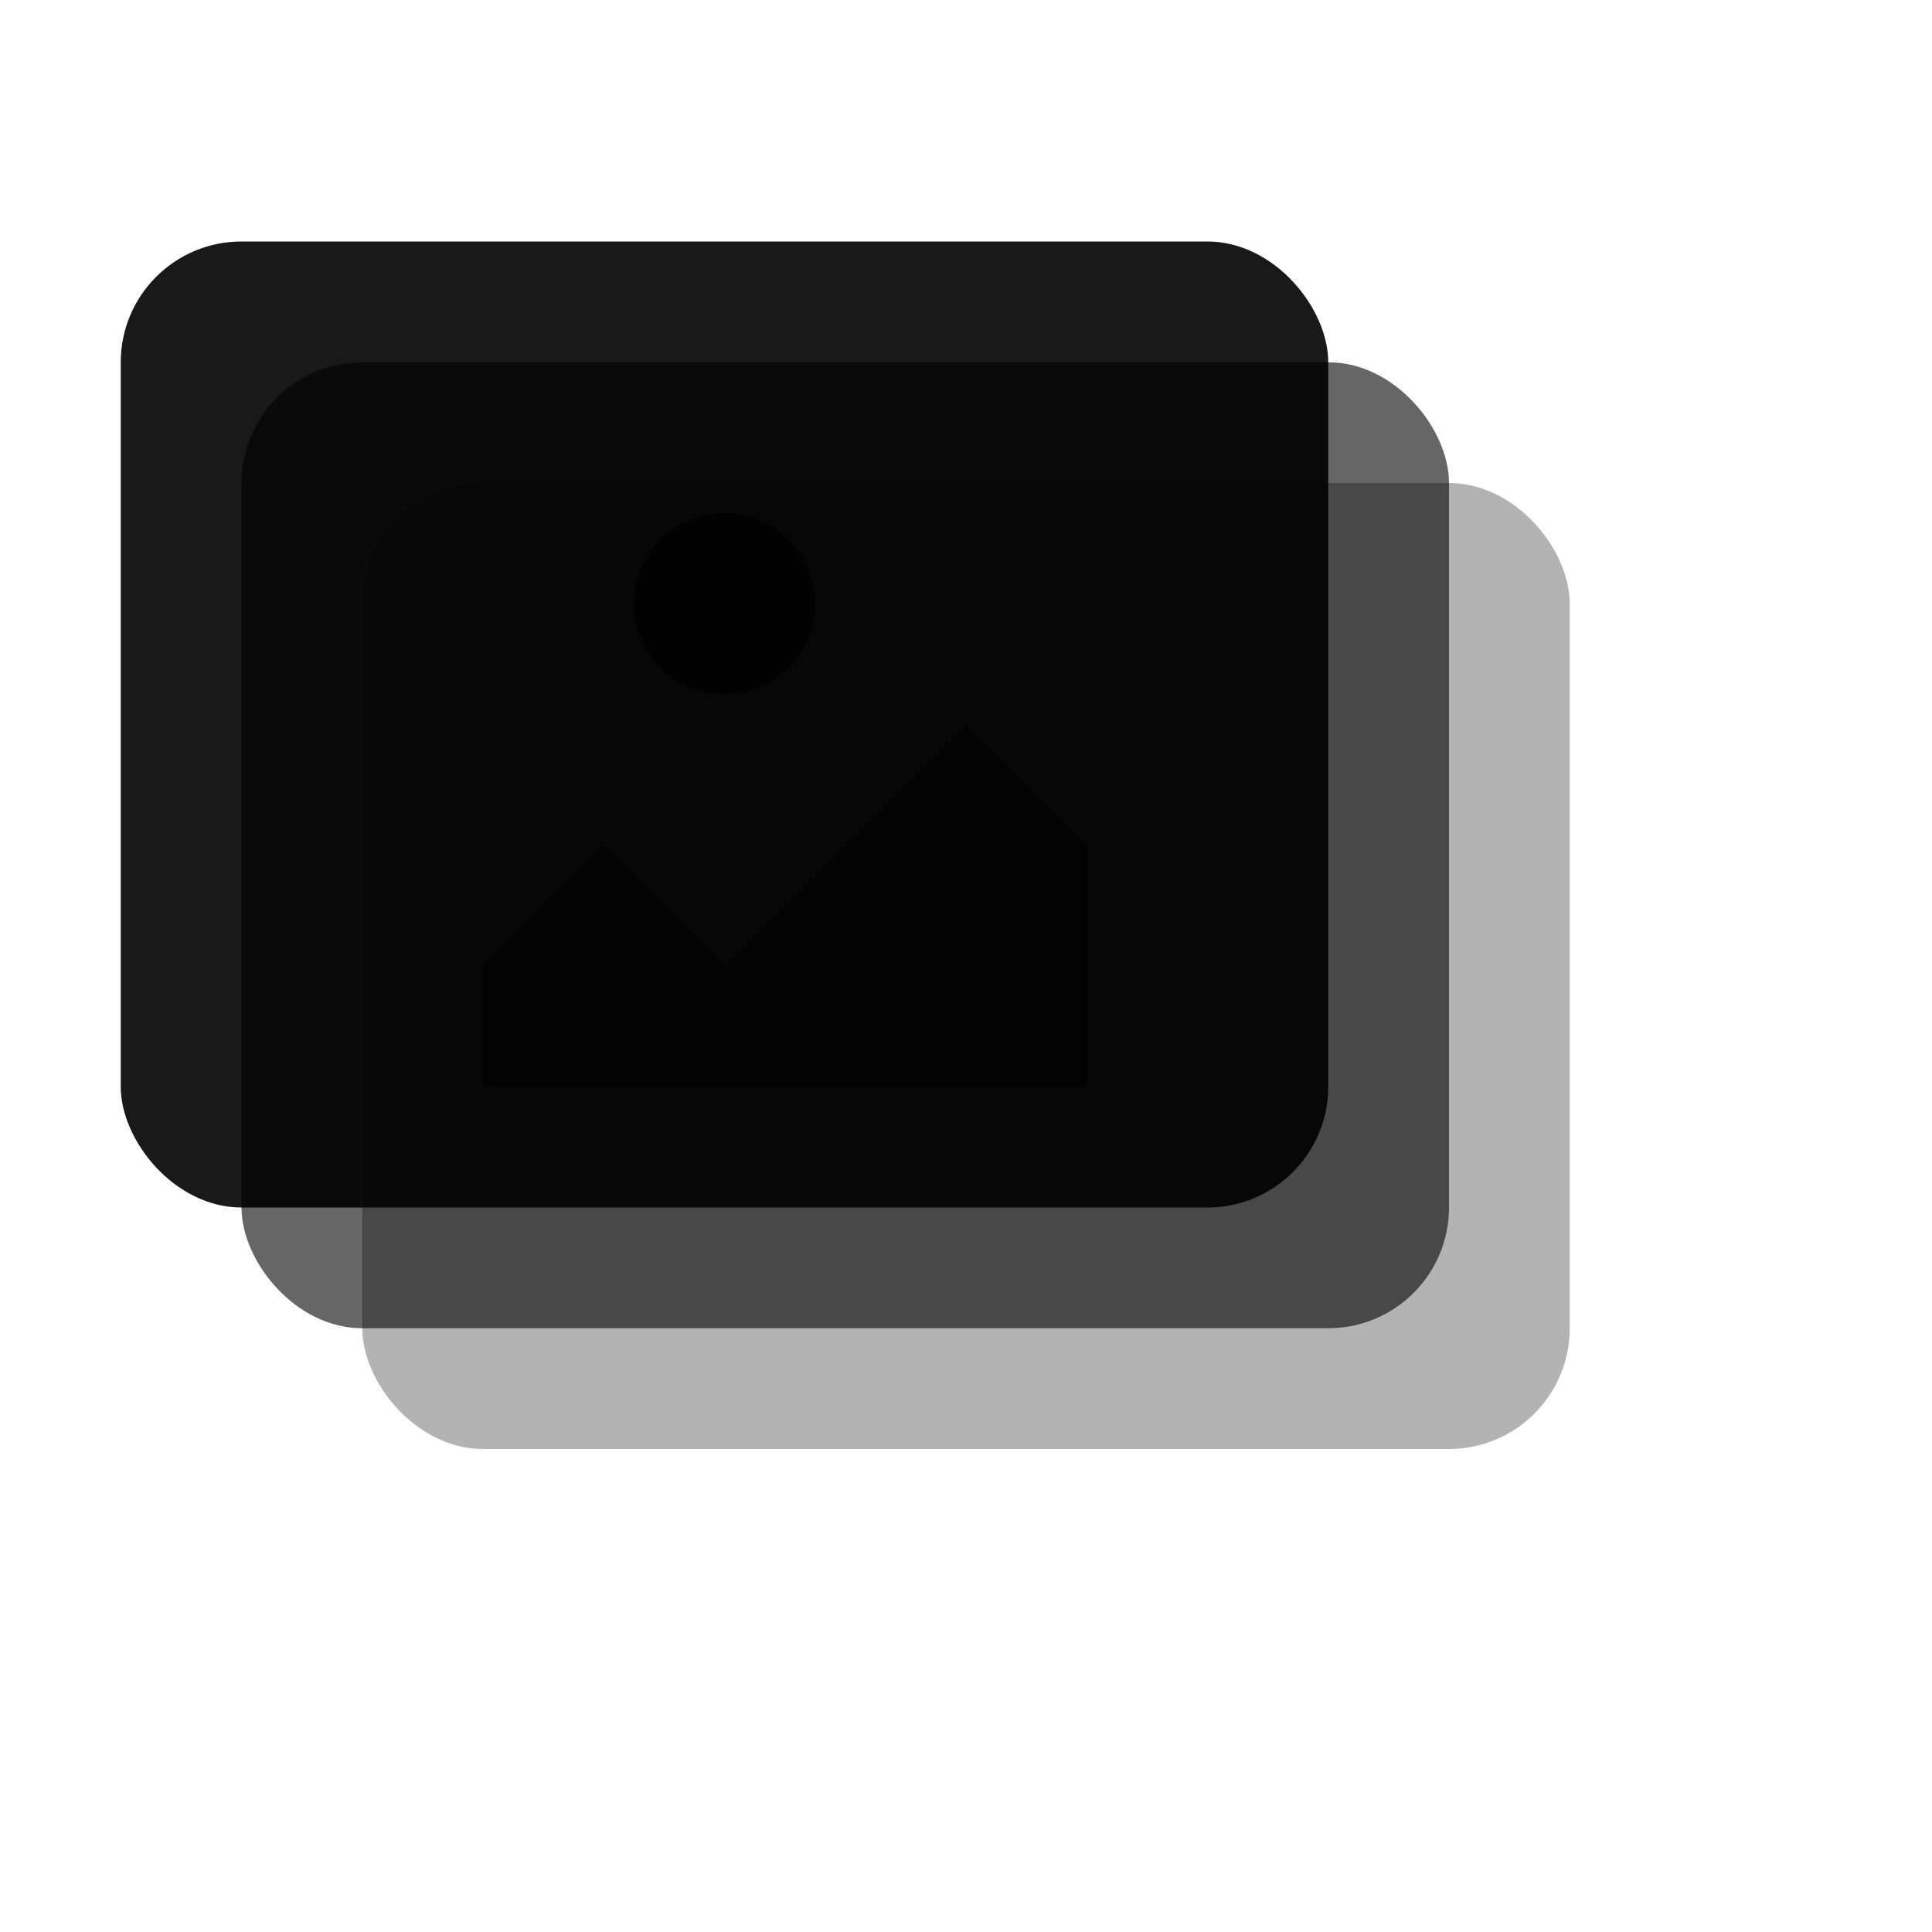 <svg width="64" height="64" xmlns="http://www.w3.org/2000/svg" viewBox="0 0 64 64">
  <rect x="12" y="16" width="40" height="32" fill="currentColor" opacity="0.3" rx="4"/>
  <rect x="8" y="12" width="40" height="32" fill="currentColor" opacity="0.6" rx="4"/>
  <rect x="4" y="8" width="40" height="32" fill="currentColor" opacity="0.9" rx="4"/>
  <circle cx="24" cy="20" r="3" fill="currentColor" opacity="0.7"/>
  <polygon points="16,32 20,28 24,32 32,24 36,28 36,36 16,36" fill="currentColor" opacity="0.5"/>
</svg>
